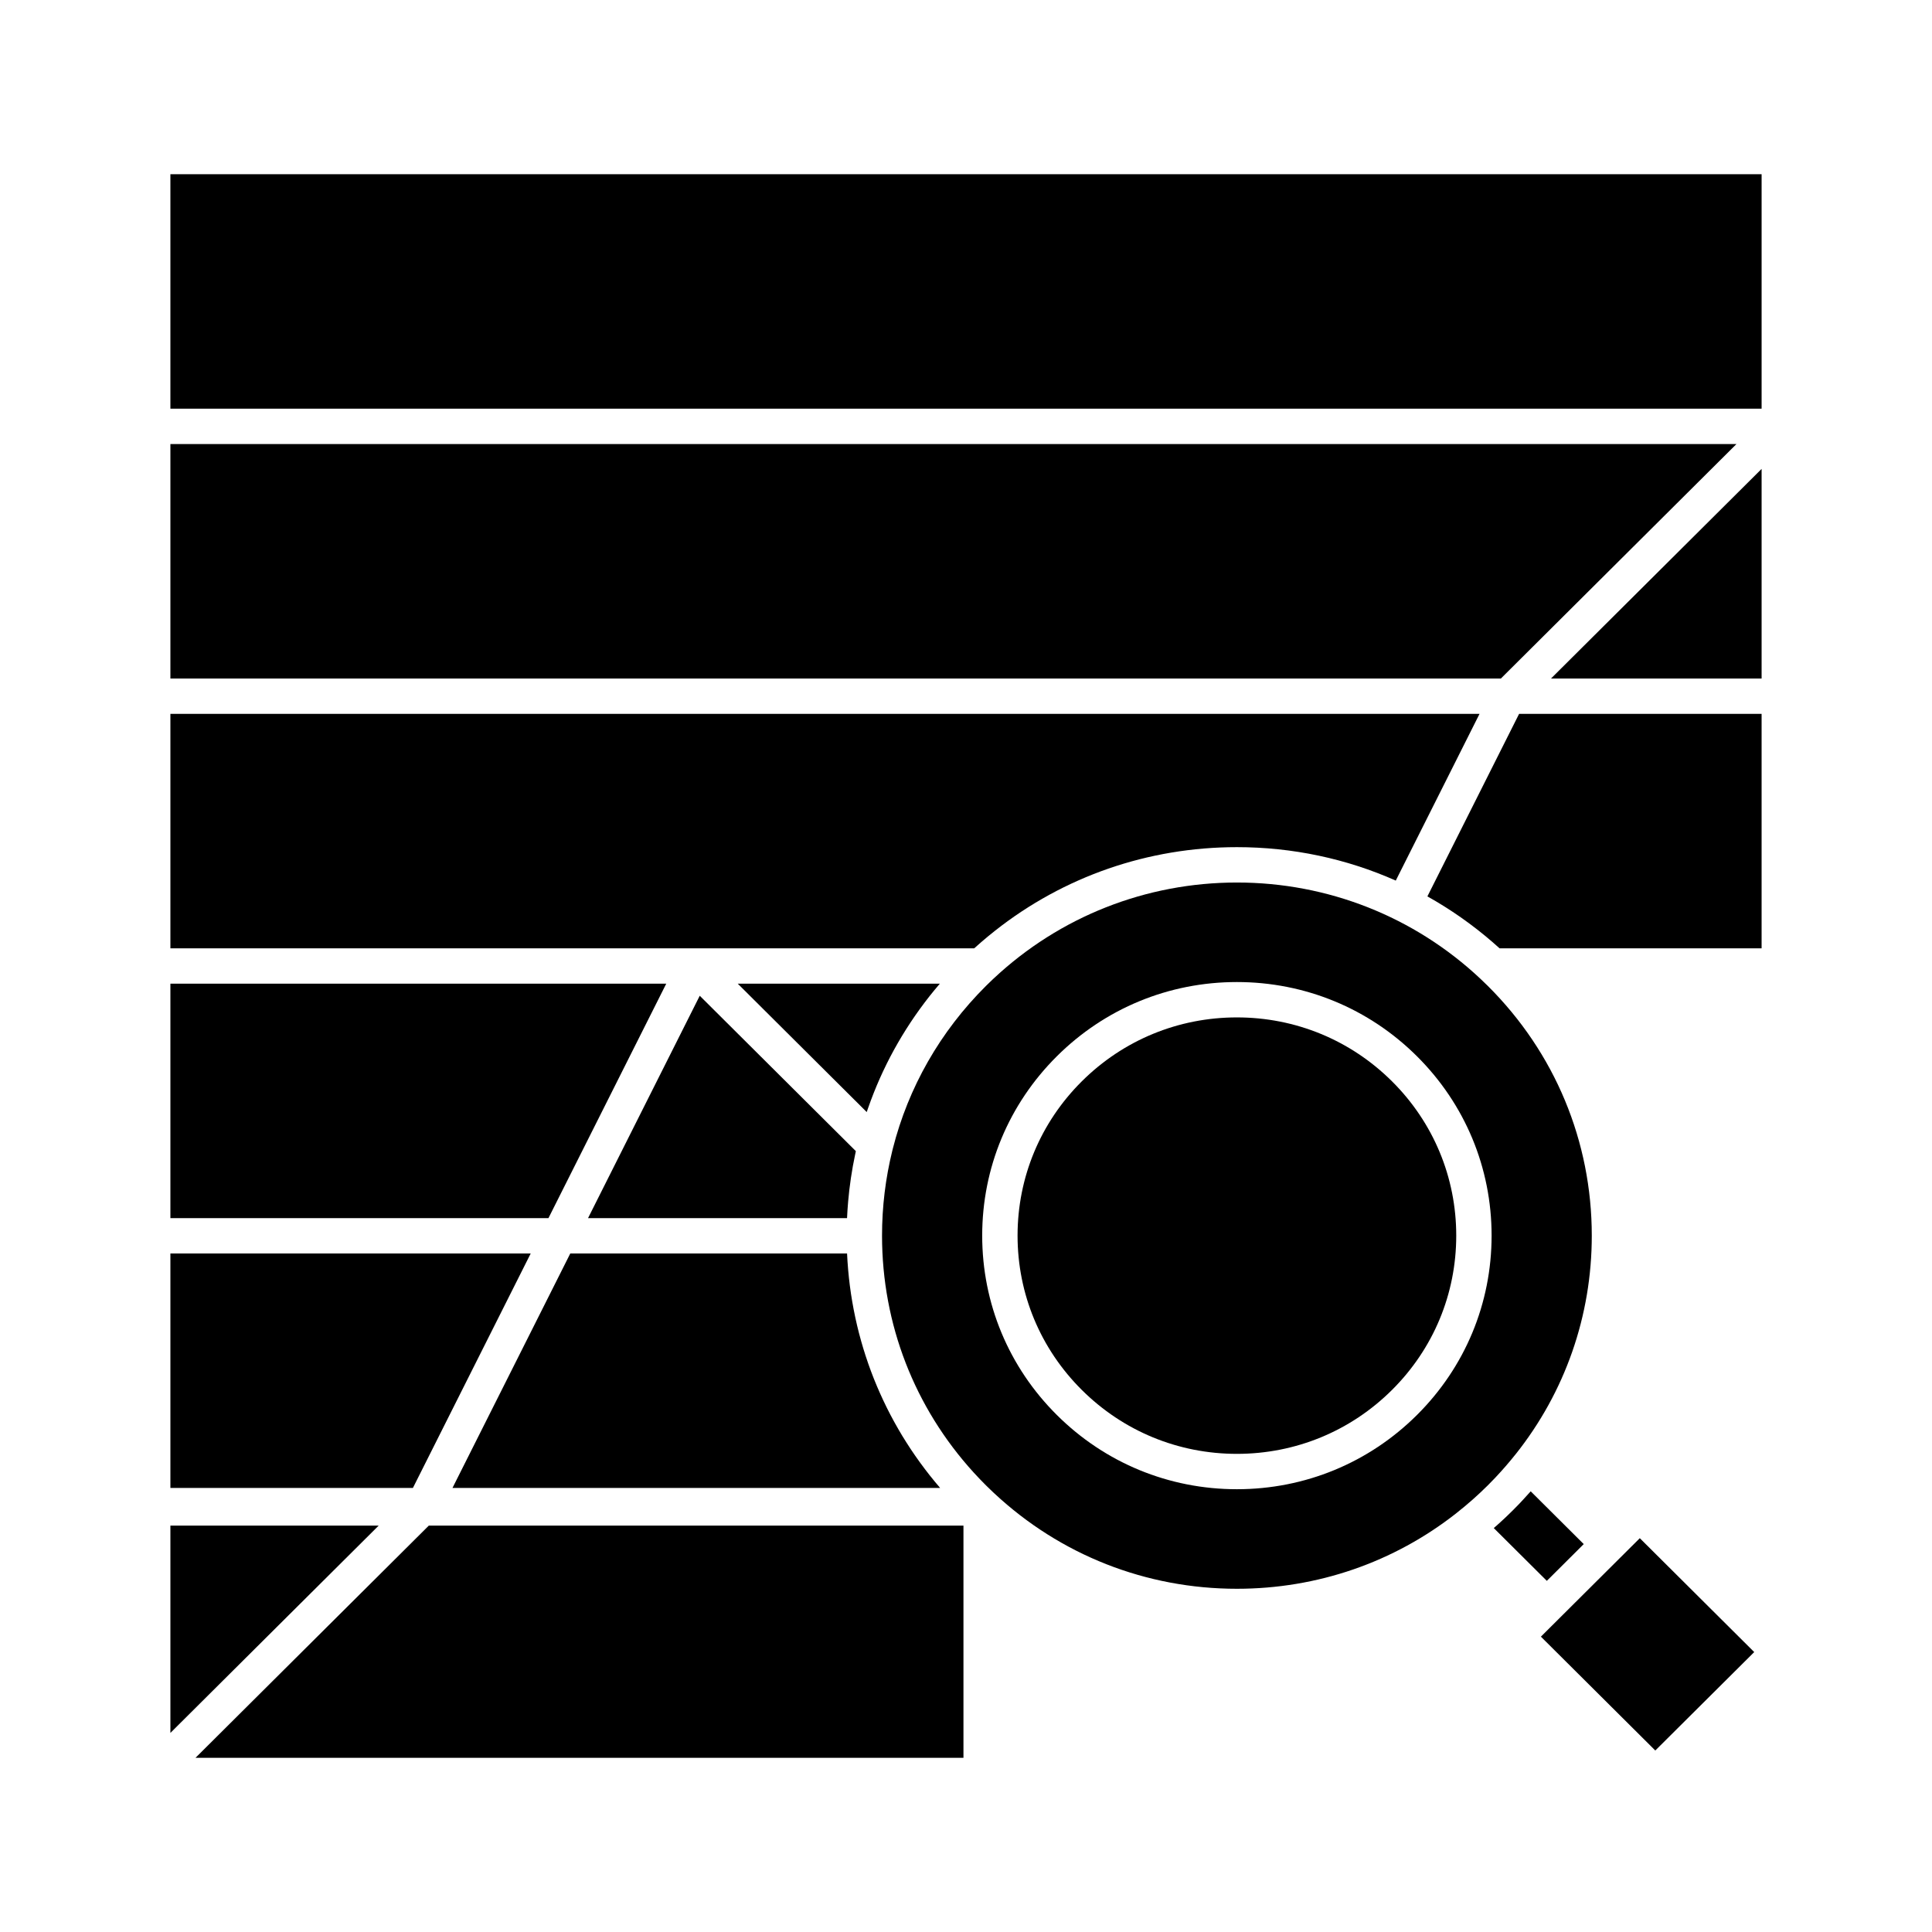 <?xml version="1.0" ?><!DOCTYPE svg  PUBLIC '-//W3C//DTD SVG 1.1//EN'  'http://www.w3.org/Graphics/SVG/1.1/DTD/svg11.dtd'><svg height="512px" style="enable-background:new 0 0 512 512;" version="1.1" viewBox="0 0 512 512" width="512px" xml:space="preserve" xmlns="http://www.w3.org/2000/svg" xmlns:xlink="http://www.w3.org/1999/xlink"><g id="C_-_46_x2C__Analysis_x2C__analytic_x2C__analytics_x2C__chart_x2C__data_x2C__graph"><g><polygon points="176.562,260.685 45.156,260.685 45.156,322.819 145.346,322.819   "/><polygon points="417.472,424.652 413.233,428.873 413.229,428.877 408.354,433.729 438.67,463.903 464.887,437.814     434.565,407.637   "/><polygon points="45.156,404.296 45.156,459.24 100.36,404.296   "/><polygon points="51.818,465.832 255.326,465.832 255.326,404.296 113.645,404.296   "/><path d="M235.026,281.832c0.587-1.18,1.197-2.348,1.831-3.506c0.06-0.109,0.122-0.22,0.182-0.329    c1.29-2.337,2.673-4.628,4.15-6.868c0.07-0.106,0.139-0.214,0.209-0.32c0.715-1.075,1.452-2.137,2.208-3.187    c0.107-0.149,0.215-0.296,0.323-0.444c0.77-1.058,1.557-2.104,2.37-3.134c0.038-0.05,0.08-0.098,0.118-0.147    c0.795-1.004,1.611-1.993,2.447-2.972c0.067-0.078,0.13-0.161,0.198-0.24h-53.553l34.18,34.022    c0.107-0.321,0.221-0.64,0.332-0.959c0.025-0.076,0.051-0.15,0.078-0.226c0.446-1.274,0.915-2.539,1.411-3.793    c0.024-0.061,0.048-0.122,0.073-0.183c1.002-2.523,2.106-5.006,3.31-7.442C234.938,282.014,234.981,281.923,235.026,281.832z"/><path d="M224.762,318.469c0.366-4.235,0.989-8.416,1.862-12.526c0.012-0.058,0.025-0.115,0.037-0.173    c0.05-0.235,0.098-0.471,0.149-0.705l-41.37-41.179l-29.607,58.934h68.643c0.063-1.423,0.157-2.84,0.278-4.252    C224.756,318.535,224.759,318.502,224.762,318.469z"/><path d="M258.264,251.239c0.384-0.349,0.773-0.689,1.162-1.031c0.215-0.188,0.428-0.38,0.645-0.566    c0.484-0.42,0.975-0.832,1.467-1.242c0.117-0.097,0.232-0.197,0.35-0.293c0.572-0.472,1.15-0.937,1.73-1.396    c0.031-0.025,0.062-0.049,0.093-0.074c18.183-14.346,40.529-22.134,64.081-22.134c14.748,0,29.024,3.055,42.104,8.86l22.195-44.18    H45.156v62.131h213.022C258.207,251.288,258.236,251.263,258.264,251.239z"/><polygon points="460.18,117.675 45.156,117.675 45.156,179.812 397.752,179.812   "/><path d="M119.908,394.327h129.238c-0.067-0.079-0.13-0.16-0.197-0.239c-0.802-0.938-1.586-1.888-2.352-2.85    c-0.087-0.109-0.178-0.219-0.265-0.329c-0.788-0.998-1.551-2.011-2.299-3.033c-0.133-0.183-0.267-0.366-0.4-0.549    c-0.738-1.024-1.458-2.059-2.157-3.105c-0.088-0.133-0.173-0.266-0.261-0.397c-0.698-1.059-1.378-2.126-2.034-3.207    c-0.033-0.053-0.066-0.105-0.099-0.158c-0.668-1.103-1.309-2.22-1.933-3.345c-0.096-0.173-0.193-0.347-0.289-0.521    c-0.607-1.108-1.193-2.228-1.757-3.356c-0.073-0.146-0.144-0.292-0.215-0.438c-1.16-2.352-2.229-4.744-3.203-7.176    c-0.06-0.151-0.122-0.301-0.18-0.45c-0.471-1.192-0.919-2.394-1.344-3.603c-0.05-0.143-0.099-0.286-0.148-0.429    c-0.873-2.518-1.648-5.071-2.321-7.656c-0.026-0.101-0.053-0.2-0.08-0.301c-0.329-1.279-0.632-2.567-0.913-3.861    c-0.025-0.119-0.05-0.238-0.076-0.358c-0.572-2.695-1.039-5.421-1.395-8.172c-0.002-0.017-0.004-0.035-0.007-0.053    c-0.176-1.374-0.324-2.755-0.446-4.142c-0.006-0.073-0.012-0.146-0.018-0.219c-0.12-1.392-0.214-2.788-0.278-4.189h-73.354    L119.908,394.327z"/><polygon points="140.638,332.19 45.156,332.19 45.156,394.327 109.421,394.327   "/><rect height="62.135" width="421.688" x="45.156" y="46.169"/><path d="M378.274,237.555c6.124,3.42,11.921,7.482,17.31,12.152c0.023,0.02,0.046,0.041,0.068,0.06    c0.588,0.51,1.17,1.024,1.746,1.547h69.445v-62.131h-64.268L378.274,237.555z"/><polygon points="466.844,179.812 466.844,124.264 411.036,179.812   "/><path d="M327.789,269.622c-15.529,0-30.127,6.019-41.104,16.946c-10.978,10.923-17.021,25.443-17.021,40.886    c0,15.443,6.044,29.964,17.021,40.886c10.979,10.929,25.576,16.947,41.105,16.947c15.532,0,30.133-6.019,41.115-16.947    c10.972-10.922,17.014-25.442,17.014-40.886c0-15.442-6.042-29.963-17.014-40.885    C357.922,275.641,343.321,269.622,327.789,269.622z"/><path d="M396.314,391.549c1.865-1.977,3.66-4.046,5.354-6.178c0.012-0.014,0.027-0.023,0.037-0.038    c13.051-16.435,20.135-36.615,20.135-57.88c-0.002-24.992-9.781-48.488-27.539-66.162c-0.652-0.649-1.315-1.284-1.983-1.912    c-17.502-16.445-40.416-25.502-64.525-25.502c-24.05,0-46.911,9.016-64.401,25.384c-0.109,0.104-0.223,0.203-0.332,0.308    l-0.053,0.049c-0.57,0.547-1.148,1.1-1.714,1.661c-0.003,0.005-0.008,0.009-0.012,0.013c-12.156,12.1-20.568,26.926-24.668,43.09    c-0.03,0.186-0.083,0.365-0.136,0.547c-1.804,7.298-2.733,14.865-2.729,22.574c0,0,0,0,0,0.001    c0.007,23.412,8.602,45.514,24.298,62.739c0.095,0.103,0.191,0.203,0.286,0.307c0.958,1.041,1.938,2.067,2.948,3.072    c0.599,0.596,1.203,1.176,1.813,1.753c0.151,0.122,0.291,0.256,0.426,0.396c17.486,16.316,40.187,25.271,64.273,25.271    c21.35,0,41.612-7.036,58.119-19.999c0.034-0.027,0.064-0.059,0.098-0.085c1.436-1.129,2.835-2.298,4.191-3.494    c0.047-0.041,0.094-0.082,0.142-0.124c0.573-0.508,1.136-1.024,1.692-1.542c0.066-0.063,0.136-0.125,0.203-0.188    c0.002-0.002,0.004-0.004,0.007-0.006c0.013-0.012,0.025-0.023,0.038-0.036c0.005-0.004,0.009-0.009,0.014-0.014l0.129-0.118    c0.63-0.593,1.248-1.189,1.854-1.791c0.007-0.009,0.016-0.016,0.022-0.023c0.637-0.633,1.264-1.279,1.886-1.935    C396.229,391.64,396.271,391.595,396.314,391.549z M375.515,374.982c-12.751,12.688-29.7,19.676-47.726,19.676    s-34.972-6.988-47.717-19.677c-12.756-12.693-19.78-29.572-19.78-47.527c0-17.954,7.024-34.833,19.781-47.527    c12.744-12.688,29.69-19.676,47.716-19.676s34.975,6.987,47.726,19.676c12.753,12.694,19.774,29.573,19.774,47.527    S388.268,362.288,375.515,374.982z"/><path d="M411.753,417.123l7.954-7.921l-14.054-13.989c-0.714,0.811-1.442,1.611-2.183,2.403c-0.088,0.094-0.176,0.188-0.264,0.281    c-0.042,0.044-0.083,0.089-0.124,0.133c-0.009,0.01-0.015,0.02-0.022,0.028l-0.128,0.133c-0.093,0.098-0.185,0.197-0.278,0.295    c-0.006,0.006-0.009,0.011-0.014,0.017c-0.545,0.563-1.09,1.123-1.652,1.682c-0.025,0.026-0.051,0.053-0.077,0.079    c-0.001,0.001-0.001,0.002-0.003,0.002c-0.002,0.002-0.004,0.004-0.006,0.006c-0.547,0.545-1.107,1.085-1.666,1.621    c-0.002,0.002-0.004,0.003-0.006,0.004c-0.003,0.004-0.006,0.007-0.008,0.01c-0.004,0.002-0.006,0.004-0.008,0.006    c-0.001,0.002-0.002,0.003-0.004,0.004c-0.003,0.003-0.006,0.007-0.01,0.01c-0.001,0.001-0.003,0.002-0.004,0.003    c-0.008,0.009-0.018,0.018-0.025,0.025h-0.001c-0.009,0.01-0.019,0.018-0.028,0.027v0.001c-0.07,0.065-0.141,0.131-0.21,0.197    c-0.001,0-0.001,0.001-0.001,0.002c-0.01,0.008-0.018,0.016-0.027,0.023c0,0.001,0,0.002-0.001,0.002l-0.203,0.194    c-0.007,0.006-0.015,0.01-0.021,0.017c-0.008,0.007-0.014,0.015-0.021,0.021c-0.442,0.413-0.886,0.82-1.335,1.228    c-0.141,0.129-0.285,0.255-0.428,0.383c-0.004,0.005-0.008,0.01-0.012,0.014c-0.184,0.164-0.369,0.323-0.553,0.484    c-0.154,0.137-0.309,0.272-0.463,0.407l14.057,13.987L411.753,417.123z"/></g></g><g id="Layer_1"/></svg>
